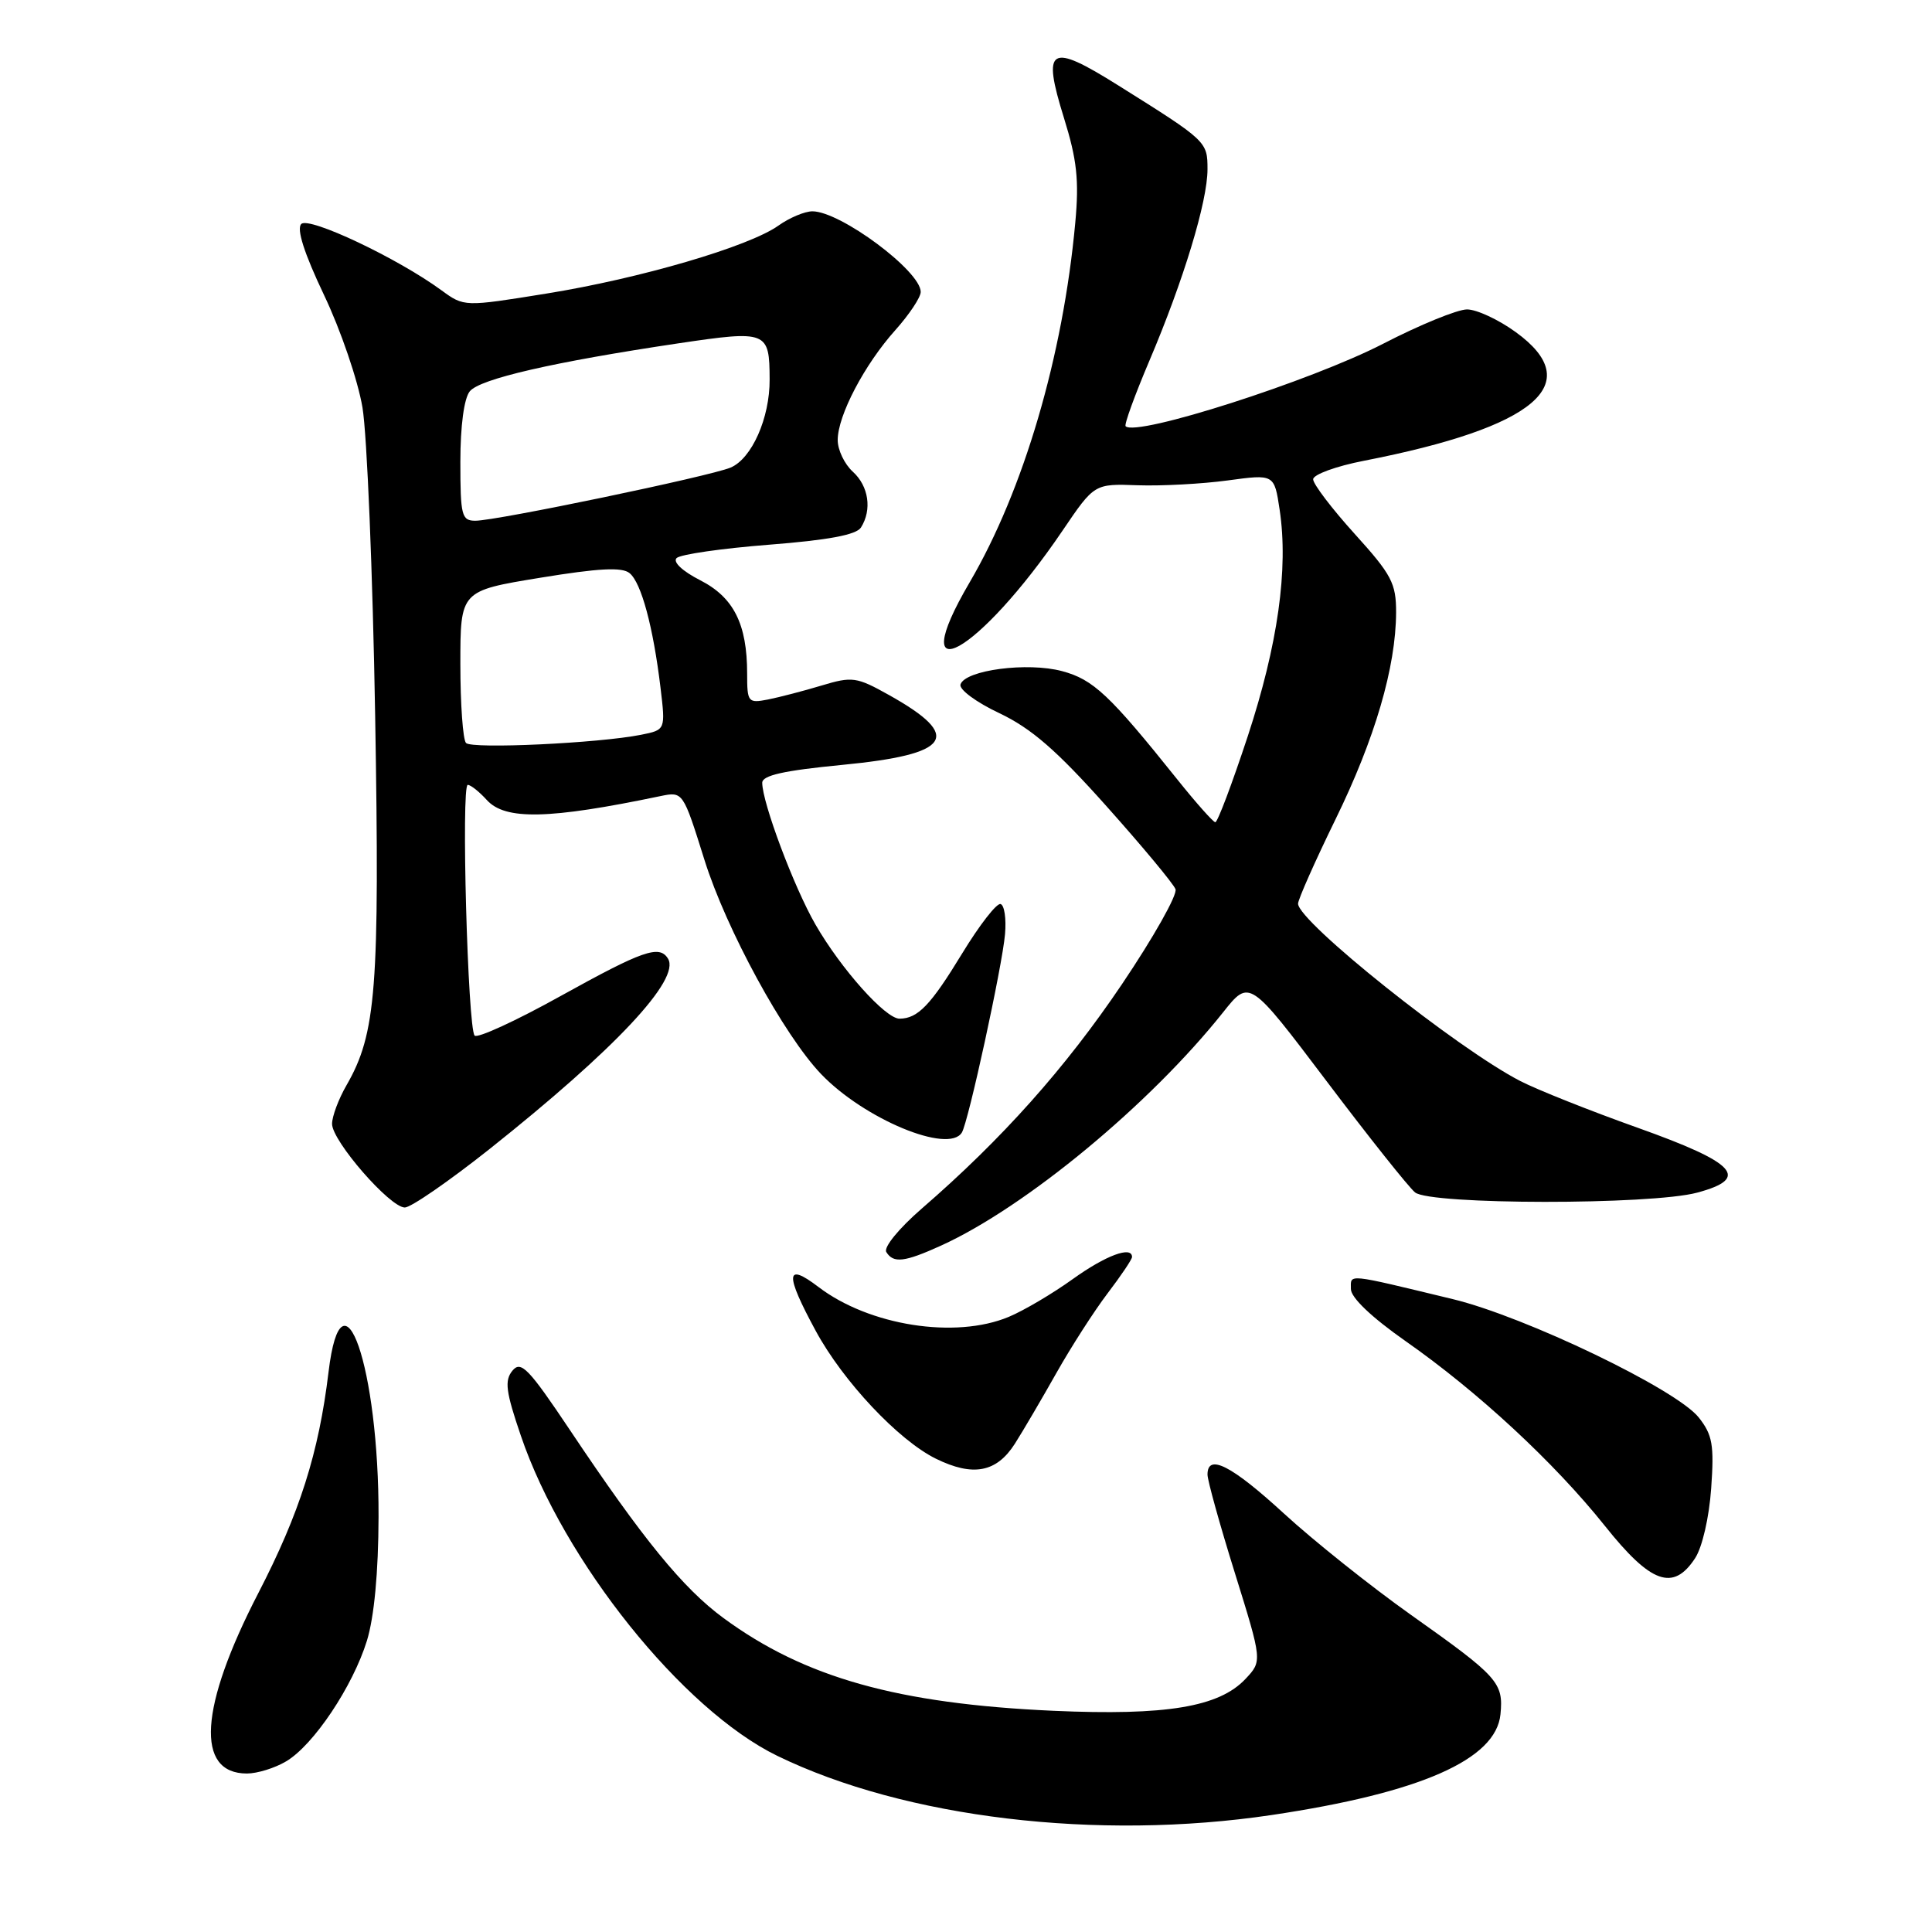 <?xml version="1.0" encoding="UTF-8" standalone="no"?>
<!DOCTYPE svg PUBLIC "-//W3C//DTD SVG 1.1//EN" "http://www.w3.org/Graphics/SVG/1.1/DTD/svg11.dtd" >
<svg xmlns="http://www.w3.org/2000/svg" xmlns:xlink="http://www.w3.org/1999/xlink" version="1.1" viewBox="0 0 256 256">
 <g >
 <path fill="currentColor"
d=" M 168.50 240.50 C 188.22 237.56 198.24 233.15 198.82 227.15 C 199.23 222.95 198.53 222.17 186.92 213.95 C 181.61 210.18 174.05 204.15 170.13 200.55 C 163.18 194.17 160.00 192.55 160.00 195.39 C 160.00 196.16 161.63 202.03 163.63 208.44 C 167.26 220.10 167.26 220.10 165.03 222.47 C 161.53 226.19 154.52 227.35 139.60 226.69 C 118.96 225.76 106.62 222.30 95.88 214.41 C 90.51 210.47 85.21 203.98 75.52 189.49 C 70.04 181.30 69.03 180.26 67.91 181.61 C 66.83 182.92 67.01 184.37 69.02 190.25 C 74.67 206.86 90.45 226.56 103.00 232.66 C 119.91 240.89 145.40 243.94 168.50 240.50 Z  M 37.91 233.39 C 41.54 231.25 46.74 223.47 48.62 217.40 C 49.58 214.27 50.14 208.35 50.16 201.00 C 50.22 181.19 45.31 167.01 43.53 181.82 C 42.24 192.52 39.70 200.51 34.22 211.11 C 26.42 226.21 25.86 235.00 32.72 235.00 C 34.08 235.00 36.42 234.28 37.91 233.39 Z  M 224.61 206.47 C 225.56 205.02 226.47 201.06 226.74 197.22 C 227.15 191.45 226.91 190.12 225.09 187.82 C 222.13 184.09 202.13 174.47 192.50 172.14 C 178.19 168.69 179.00 168.77 179.00 170.80 C 179.00 171.94 181.73 174.54 186.25 177.71 C 195.84 184.42 205.95 193.79 212.65 202.18 C 218.75 209.84 221.71 210.90 224.61 206.47 Z  M 134.47 191.31 C 135.59 189.55 138.07 185.31 140.00 181.89 C 141.93 178.47 144.96 173.75 146.75 171.39 C 148.54 169.04 150.00 166.87 150.00 166.56 C 150.00 165.05 146.51 166.35 142.14 169.49 C 139.47 171.41 135.66 173.66 133.67 174.49 C 126.59 177.45 115.18 175.66 108.45 170.53 C 104.08 167.20 103.98 168.77 108.09 176.35 C 111.71 183.03 119.04 190.83 124.00 193.28 C 128.92 195.70 132.04 195.11 134.47 191.31 Z  M 124.67 165.06 C 135.88 159.97 152.38 146.32 162.08 134.12 C 165.56 129.74 165.56 129.74 175.75 143.22 C 181.35 150.64 186.64 157.29 187.50 158.00 C 189.49 159.65 218.76 159.68 224.89 158.03 C 231.95 156.13 230.09 154.10 216.99 149.43 C 210.67 147.18 203.67 144.39 201.44 143.24 C 193.09 138.94 172.00 122.11 172.00 119.74 C 172.00 119.19 174.23 114.16 176.96 108.57 C 182.19 97.88 184.96 88.40 184.99 81.16 C 185.00 77.29 184.40 76.15 179.50 70.74 C 176.47 67.39 174.00 64.14 174.00 63.51 C 174.00 62.88 177.04 61.77 180.75 61.05 C 203.50 56.61 210.29 50.85 200.85 44.01 C 198.57 42.35 195.66 41.00 194.39 41.00 C 193.12 41.00 188.13 43.04 183.29 45.54 C 173.70 50.49 150.57 57.90 149.15 56.48 C 148.94 56.27 150.36 52.37 152.30 47.80 C 156.82 37.17 160.00 26.70 160.00 22.44 C 160.00 18.75 159.93 18.68 148.18 11.32 C 139.06 5.60 138.05 6.20 140.98 15.63 C 142.70 21.16 143.00 23.87 142.48 29.50 C 140.86 47.18 135.64 64.95 128.48 77.17 C 119.61 92.30 129.69 86.68 140.80 70.30 C 145.01 64.09 145.01 64.09 150.76 64.30 C 153.91 64.41 159.28 64.12 162.68 63.66 C 168.85 62.82 168.85 62.82 169.56 67.55 C 170.74 75.39 169.32 85.43 165.34 97.54 C 163.26 103.84 161.33 108.98 161.03 108.95 C 160.74 108.92 158.47 106.37 156.00 103.28 C 147.01 92.05 144.87 90.04 140.74 88.93 C 136.17 87.70 127.90 88.78 127.27 90.69 C 127.05 91.35 129.36 93.06 132.42 94.50 C 136.65 96.51 140.00 99.41 146.60 106.81 C 151.36 112.14 155.48 117.09 155.76 117.82 C 156.04 118.55 152.84 124.22 148.66 130.42 C 141.19 141.50 132.77 150.94 122.13 160.15 C 119.10 162.78 117.06 165.28 117.44 165.90 C 118.38 167.42 119.84 167.25 124.67 165.06 Z  M 64.81 152.30 C 81.52 139.02 90.21 129.76 88.51 127.02 C 87.37 125.17 85.18 125.94 74.30 131.97 C 68.39 135.26 63.25 137.62 62.89 137.22 C 61.98 136.22 61.09 104.00 61.98 104.00 C 62.37 104.00 63.50 104.90 64.50 106.00 C 66.94 108.70 72.74 108.57 87.50 105.49 C 90.50 104.87 90.50 104.87 93.34 113.93 C 96.22 123.12 103.87 137.17 108.80 142.32 C 114.51 148.28 125.69 152.93 127.45 150.07 C 128.31 148.69 132.80 128.06 133.17 123.79 C 133.35 121.74 133.09 119.94 132.58 119.79 C 132.07 119.63 129.78 122.58 127.49 126.34 C 123.32 133.19 121.63 134.96 119.20 134.98 C 117.35 135.01 111.44 128.39 108.05 122.50 C 105.21 117.58 101.00 106.35 101.00 103.72 C 101.00 102.74 103.88 102.10 111.52 101.36 C 126.07 99.96 127.67 97.61 117.79 92.09 C 113.50 89.69 112.93 89.61 108.85 90.84 C 106.46 91.56 103.26 92.39 101.75 92.69 C 99.12 93.20 99.00 93.05 99.00 89.26 C 99.00 82.69 97.22 79.15 92.77 76.88 C 90.44 75.69 89.13 74.47 89.65 73.95 C 90.14 73.46 95.63 72.67 101.87 72.18 C 109.72 71.57 113.47 70.87 114.08 69.90 C 115.57 67.55 115.11 64.41 113.00 62.50 C 111.90 61.50 111.00 59.62 111.00 58.31 C 111.00 55.06 114.55 48.30 118.63 43.75 C 120.48 41.68 122.00 39.40 122.00 38.68 C 122.00 35.92 111.38 28.01 107.65 28.00 C 106.64 28.00 104.61 28.85 103.15 29.89 C 99.25 32.67 84.83 36.90 72.40 38.90 C 61.50 40.66 61.50 40.66 58.50 38.47 C 52.69 34.21 40.94 28.66 39.92 29.68 C 39.27 30.33 40.31 33.57 42.93 39.08 C 45.14 43.71 47.43 50.42 48.03 54.00 C 48.63 57.58 49.39 75.94 49.71 94.81 C 50.32 130.99 49.86 136.95 45.91 143.81 C 44.86 145.63 44.00 147.93 44.00 148.92 C 44.00 151.19 51.67 160.00 53.64 160.00 C 54.45 160.00 59.47 156.53 64.81 152.30 Z  M 61.75 98.45 C 61.34 98.02 61.00 93.31 61.00 87.98 C 61.00 78.29 61.00 78.29 71.55 76.56 C 79.36 75.28 82.44 75.12 83.43 75.95 C 84.98 77.23 86.55 83.06 87.52 91.11 C 88.19 96.71 88.19 96.71 84.95 97.36 C 79.35 98.48 62.54 99.27 61.75 98.45 Z  M 61.00 61.19 C 61.00 56.43 61.49 52.78 62.25 51.85 C 63.60 50.20 73.35 47.96 89.92 45.49 C 101.66 43.75 101.96 43.87 101.98 50.28 C 102.01 55.39 99.61 60.78 96.80 61.96 C 94.02 63.12 65.79 69.00 62.99 69.00 C 61.17 69.00 61.00 68.32 61.00 61.19 Z "/>
</g>
</svg>